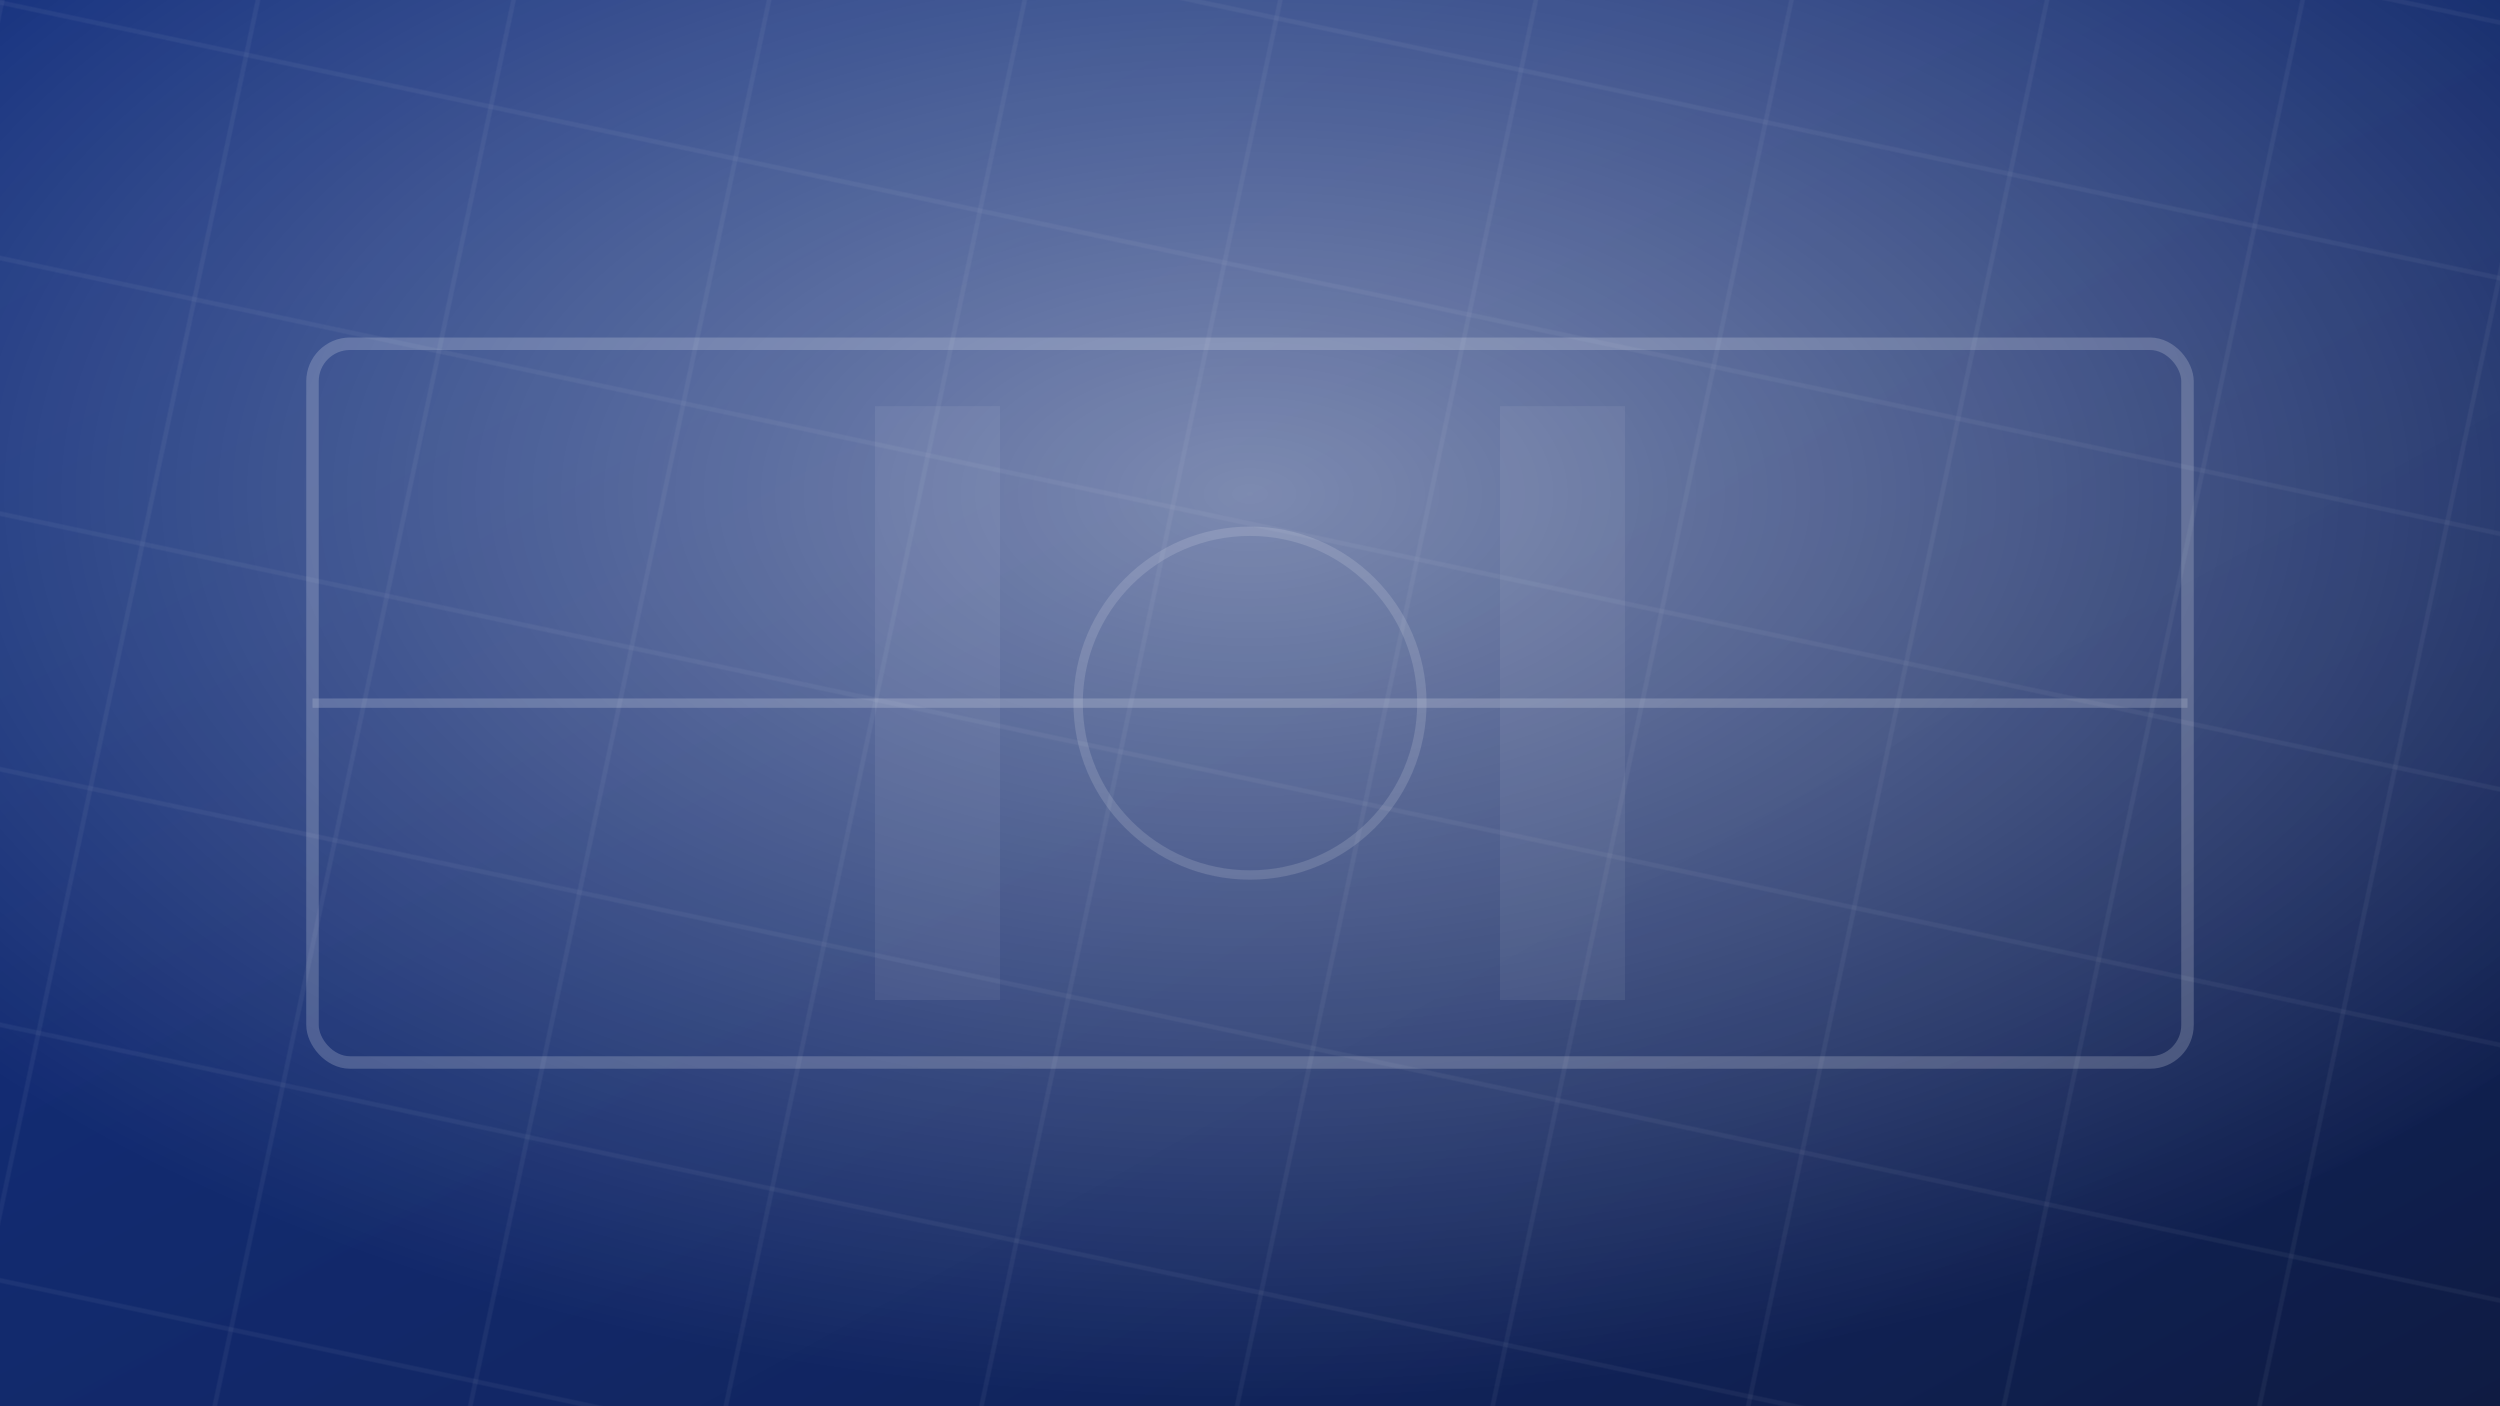 ﻿<svg xmlns="http://www.w3.org/2000/svg" width="1600" height="900" viewBox="0 0 1600 900" preserveAspectRatio="xMidYMid slice">
  <defs>
    <linearGradient id="courtGradient" x1="0%" y1="0%" x2="100%" y2="100%">
      <stop offset="0%" stop-color="#1b59f8" stop-opacity="0.32" />
      <stop offset="100%" stop-color="#0f1b42" stop-opacity="0.6" />
    </linearGradient>
    <pattern id="gridPattern" width="160" height="160" patternUnits="userSpaceOnUse" patternTransform="rotate(12)">
      <rect width="160" height="160" fill="transparent" />
      <rect x="0" y="0" width="160" height="3" fill="rgba(255,255,255,0.12)" />
      <rect x="0" y="0" width="3" height="160" fill="rgba(255,255,255,0.12)" />
    </pattern>
    <radialGradient id="spotlight" cx="0.5" cy="0.35" r="0.65">
      <stop offset="0%" stop-color="rgba(255,255,255,0.45)" />
      <stop offset="100%" stop-color="rgba(255,255,255,0)" />
    </radialGradient>
  </defs>
  <rect width="1600" height="900" fill="#0f1b42" />
  <rect width="1600" height="900" fill="url(#courtGradient)" />
  <rect width="1600" height="900" fill="url(#gridPattern)" opacity="0.4" />
  <g opacity="0.55">
    <rect x="200" y="220" width="1200" height="460" rx="24" ry="24" fill="none" stroke="rgba(255,255,255,0.35)" stroke-width="8" />
    <line x1="200" y1="450" x2="1400" y2="450" stroke="rgba(255,255,255,0.35)" stroke-width="6" />
    <circle cx="800" cy="450" r="110" fill="none" stroke="rgba(255,255,255,0.25)" stroke-width="6" />
    <rect x="560" y="260" width="80" height="380" fill="rgba(255,255,255,0.12)" />
    <rect x="960" y="260" width="80" height="380" fill="rgba(255,255,255,0.12)" />
  </g>
  <rect width="1600" height="900" fill="url(#spotlight)" />
</svg>
